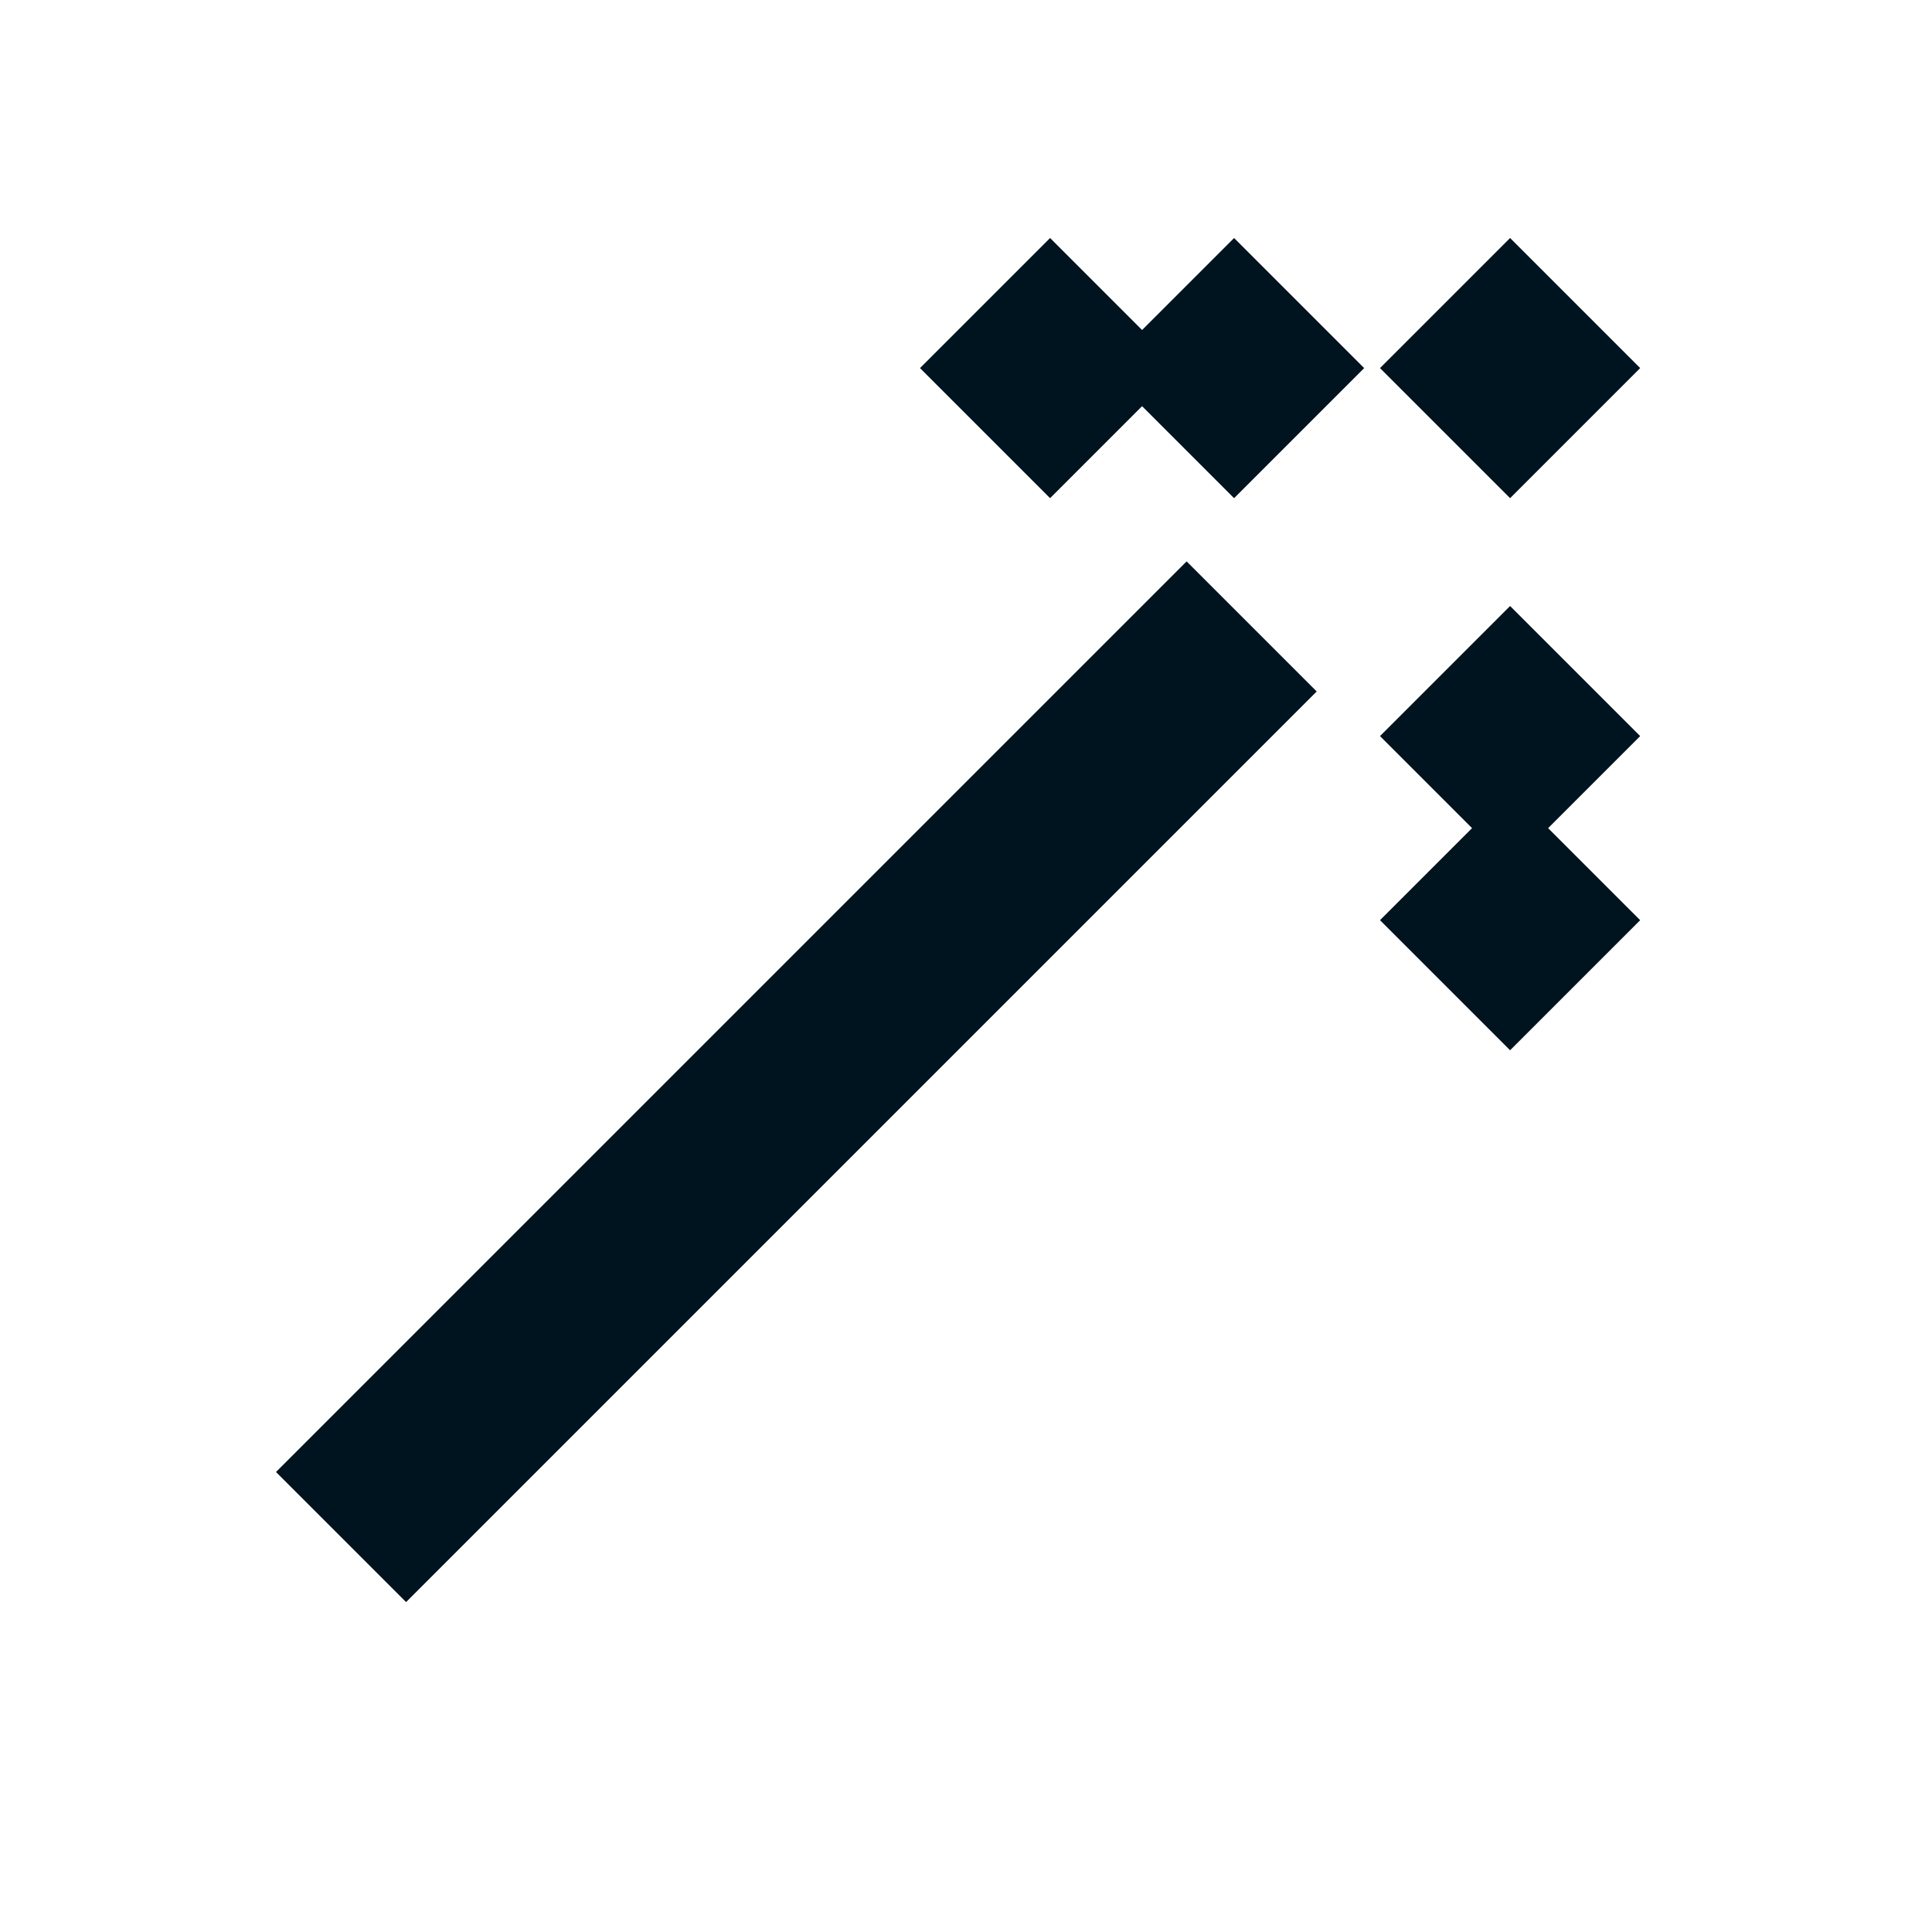 <svg width="21" height="21" viewBox="0 0 21 21" fill="none" xmlns="http://www.w3.org/2000/svg">
<rect width="14" height="2" transform="matrix(0.707 -0.707 0.707 0.707 3 16)" fill="#00141F"/>
<rect width="2" height="2" transform="matrix(0.707 -0.707 0.707 0.707 12 4.001)" fill="#00141F"/>
<rect width="2" height="2" transform="matrix(0.707 -0.707 0.707 0.707 15 8.001)" fill="#00141F"/>
<rect width="2" height="2" transform="matrix(0.707 -0.707 0.707 0.707 15 4.001)" fill="#00141F"/>
<rect width="2" height="2" transform="matrix(0.707 -0.707 0.707 0.707 10 4.001)" fill="#00141F"/>
<rect width="2" height="2" transform="matrix(0.707 -0.707 0.707 0.707 15 10.002)" fill="#00141F"/>
</svg>
